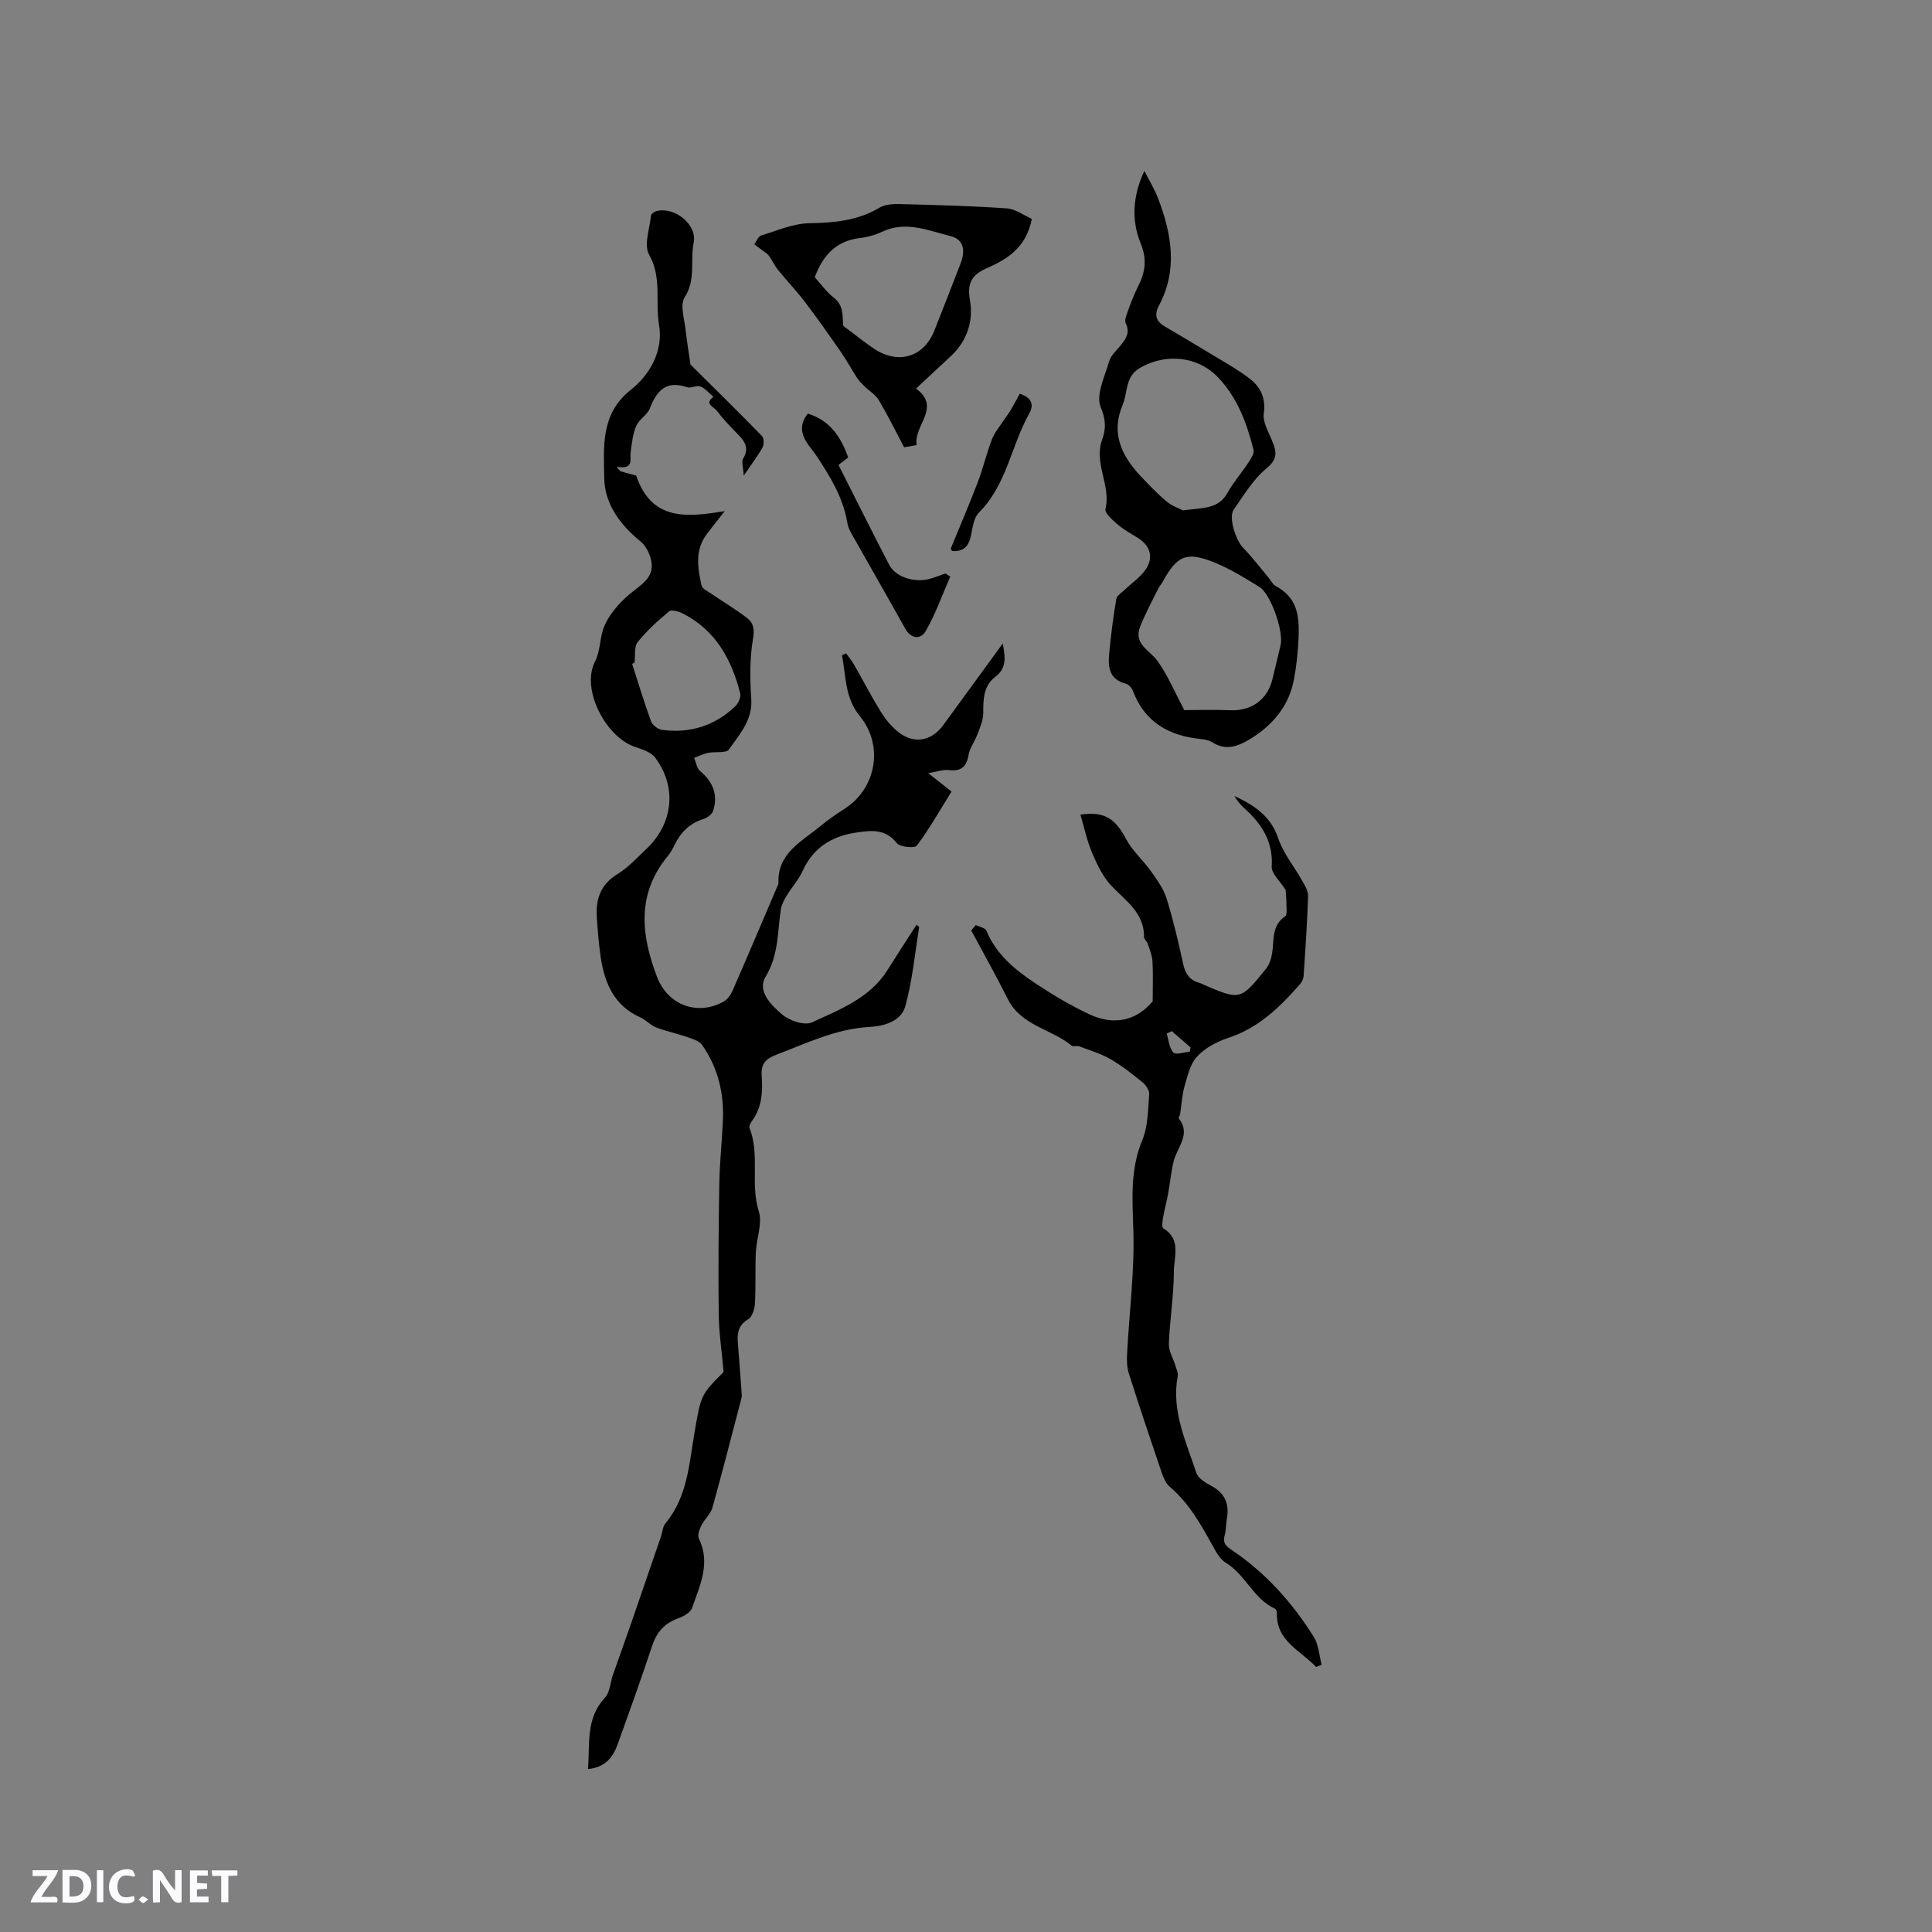 <svg enable-background="new 0 0 400 400" viewBox="0 0 400 400" xmlns="http://www.w3.org/2000/svg"><rect x="0" y="0" width="400" height="400" fill="#808080" stroke="none"/><g fill="#fbfafc"><path d="m37.59 393.81c-.92.31-1.52.05-2-.78-.7-1.2-1.52-2.34-2.47-3.78v4.59c-.55.03-.95.05-1.41.07-.03-.37-.06-.64-.06-.91 0-1.91 0-3.81 0-5.7 1.13-.41 1.77-.03 2.29.91.62 1.11 1.38 2.14 2.31 3.19v-4.2h1.35v6.61z"/><path d="m12.94 393.88v-6.75c1.9.19 3.93-.54 5.37 1.29.8 1.01.78 2.88.03 3.97-1.37 1.97-3.4 1.51-5.4 1.49m1.45-1.22c2.04.12 2.92-.58 2.89-2.21-.03-1.51-.98-2.19-2.89-2z"/><path d="m11.81 393.87h-5.49c.68-2.18 2.47-3.48 3.51-5.45h-3.08v-1.21h5.29c-.71 2.13-2.44 3.48-3.47 5.51.86 0 1.63.04 2.39-.01.79-.05 1.14.21.85 1.16"/><path d="m39.33 393.86v-6.61h3.7v1.07h-2.22v1.52c.68.04 1.34.09 2.07.13v1.07c-.72.05-1.38.09-2.1.14v1.48h2.4v1.19h-3.85z"/><path d="m27.71 388.56c-1.15-.3-2.46-.61-3.1.64-.37.73-.41 1.93-.06 2.67.63 1.35 1.99.93 3.17.68.35.94-.01 1.32-.93 1.46-1.62.25-3.05-.27-3.76-1.48-.73-1.24-.6-3.03.31-4.17.88-1.11 2.71-1.7 4-1.16.32.13.44.74.65 1.12-.1.08-.19.16-.28.24"/><path d="m49.15 387.24v1.07c-.59.02-1.17.05-1.87.08v5.44h-1.48v-5.44h-1.85c-.05-.4-.08-.73-.13-1.15z"/><path d="m20.06 387.21h1.33v6.62h-1.33z"/><path d="m30.68 393.25c-.49.38-.8.79-1.05.76-.32-.05-.6-.45-.9-.7.26-.24.51-.64.8-.67.29-.04.62.3 1.15.61"/></g><path d="m142.96 75.48c5.12 5.08 10.01 9.87 14.78 14.77.44.45.47 1.77.13 2.39-.96 1.75-2.2 3.35-3.89 5.84-.09-1.75-.51-2.89-.12-3.53 1.37-2.28.26-3.69-1.26-5.21-1.5-1.5-2.95-3.06-4.23-4.75-.56-.73-2.65-1.4-.66-2.83-.89-.74-1.67-1.73-2.69-2.14-.78-.31-1.97.43-2.79.15-4.33-1.49-6.26.73-7.69 4.39-.54 1.37-2.24 2.27-2.82 3.64-.72 1.69-.92 3.64-1.16 5.5-.19 1.49.79 3.5-2.93 2.96.28.31.55.61.83.92 1.21.33 2.43.66 3.25.88 3.2 9.41 10.43 8.67 18.34 7.36-1.53 1.95-2.64 3.32-3.7 4.73-2.51 3.33-1.93 7.04-1.1 10.68.16.71 1.33 1.22 2.09 1.74 2.44 1.67 5 3.19 7.34 4.99 1.36 1.04 1.55 2.36 1.21 4.39-.68 4.02-.63 8.24-.35 12.34.31 4.43-2.45 7.34-4.61 10.47-.58.84-2.88.41-4.36.72-.98.2-1.91.67-2.86 1.03.4.93.55 2.15 1.24 2.73 2.67 2.21 3.77 4.97 2.68 8.28-.23.71-1.25 1.4-2.04 1.66-2.82.9-4.67 2.74-5.92 5.34-.41.85-.9 1.7-1.5 2.43-6.4 7.82-5.43 16.28-2.14 24.9 2.23 5.85 8.34 8.12 13.76 5.14.82-.45 1.51-1.43 1.9-2.33 3.14-7.18 6.19-14.39 9.27-21.59.08-.19.22-.4.21-.6-.26-6.27 4.85-8.63 8.7-11.85 1.62-1.36 3.4-2.53 5.17-3.69 6.43-4.24 7.93-13.04 2.99-19.05-3.14-3.81-2.86-8.31-3.71-12.61.28-.14.56-.27.84-.41.55.77 1.18 1.5 1.65 2.32 1.84 3.22 3.54 6.52 5.48 9.67.93 1.51 2.1 2.97 3.45 4.11 3.3 2.77 7.03 2.21 9.55-1.23 3.99-5.46 7.97-10.93 12.32-16.9.58 3.02.78 5.13-1.58 6.93-2.45 1.87-2.46 4.69-2.46 7.54 0 1.45-.68 2.94-1.21 4.35-.54 1.46-1.59 2.8-1.84 4.29-.44 2.55-1.65 3.41-4.15 3.09-1.05-.13-2.18.31-4.19.64 2.06 1.63 3.42 2.7 4.83 3.81-2.39 3.83-4.57 7.68-7.19 11.2-.44.59-3.47.31-4.13-.51-2.47-3.07-5.37-2.67-8.64-2.16-5.08.8-8.74 3.23-10.92 7.99-.83 1.81-2.24 3.34-3.27 5.06-.53.88-1.05 1.86-1.2 2.85-.71 4.7-.43 9.44-3.15 13.91-1.83 3.01 1.22 5.93 3.44 7.83 1.5 1.29 4.63 2.33 6.18 1.61 5.77-2.66 11.96-5 15.62-10.83 1.96-3.13 3.98-6.22 6.01-9.38.31.29.56.44.54.53-.89 5.47-1.4 11.05-2.87 16.37-.84 3.03-4.3 4.1-7.32 4.26-6.96.36-13.04 3.35-19.36 5.75-2.18.83-3.22 1.85-3.05 4.31.23 3.28.09 6.58-2.02 9.42-.3.4-.64 1.08-.5 1.45 2.2 5.55.11 11.55 1.92 17.24.79 2.5-.48 5.61-.61 8.45-.16 3.55.01 7.11-.19 10.66-.07 1.13-.56 2.74-1.39 3.24-2.02 1.2-2.31 2.83-2.15 4.83.29 3.65.57 7.29.82 10.94.03.4-.13.83-.24 1.23-1.93 7.35-3.8 14.72-5.85 22.03-.37 1.33-1.64 2.38-2.28 3.67-.4.81-.84 2.03-.52 2.7 2.5 5.12.2 9.75-1.41 14.38-.33.96-1.79 1.76-2.9 2.16-2.82 1.01-4.43 2.87-5.37 5.71-2.26 6.82-4.69 13.57-7.12 20.33-.97 2.7-2.56 4.81-6.16 5.16.44-5.26-.51-10.48 3.53-14.8 1.03-1.11 1.08-3.11 1.63-4.69 1.18-3.37 2.41-6.73 3.58-10.11 2.14-6.18 4.26-12.37 6.38-18.56.31-.9.34-2.01.9-2.69 4.56-5.45 4.92-12.22 6.03-18.76 1.35-7.93 1.36-7.92 6.03-12.6-.39-4.49-.97-8.29-1.01-12.09-.1-8.91-.03-17.82.12-26.72.07-4.31.52-8.62.74-12.93.3-5.77-.94-11.18-4.28-15.95-.61-.87-2.01-1.28-3.13-1.67-2.12-.74-4.35-1.19-6.45-2-1.16-.45-2.06-1.54-3.2-2.05-5.38-2.39-7.4-6.99-8.21-12.35-.43-2.82-.65-5.68-.83-8.54-.22-3.7.83-6.68 4.28-8.79 2.23-1.36 4.06-3.39 5.99-5.21 5.57-5.26 6.38-12.87 1.78-18.94-.89-1.18-2.8-1.71-4.34-2.26-5.94-2.13-10.92-11.85-8.15-17.43 1.19-2.39 1.03-4.67 1.74-6.79.93-2.8 3.23-5.43 5.57-7.39 2.43-2.03 5.3-3.46 4.31-7.24-.34-1.31-1.09-2.77-2.11-3.6-4.25-3.44-7.45-7.81-7.53-13.13-.1-6.42-.79-13.29 5.46-18.23 4.13-3.27 6.79-8.25 5.89-13.45-.83-4.81.64-9.83-2.06-14.58-1.13-1.99.12-5.35.39-8.07.04-.36.67-.83 1.11-.94 3.71-1 8.5 2.75 7.73 6.52-.76 3.72.5 7.63-1.86 11.31-1.04 1.62-.02 4.61.21 6.96.29 2.59.73 5.15.99 6.98zm-11.59 61.71c-.16.09-.32.17-.49.26 1.28 3.97 2.48 7.97 3.91 11.88.29.78 1.42 1.66 2.26 1.78 5.78.77 10.91-.82 15.15-4.85.65-.62 1.25-1.92 1.05-2.7-1.76-6.99-5.04-13-11.75-16.47-.88-.46-2.44-.95-2.95-.53-2.36 1.94-4.65 4.04-6.55 6.41-.75.96-.44 2.79-.63 4.22z" fill="#010000"/><path d="m272.48 345.13c-3.17-3.42-8.36-5.33-8.11-11.31.01-.26-.23-.68-.46-.79-4.42-2.04-6.06-7.04-10.14-9.49-1.17-.7-1.97-2.18-2.67-3.45-2.47-4.46-4.92-8.88-8.9-12.26-.82-.69-1.32-1.89-1.69-2.96-2.32-6.81-4.61-13.64-6.79-20.49-.4-1.26-.44-2.7-.37-4.04.45-8.67 1.59-17.36 1.29-26-.21-6.3-.64-12.29 1.87-18.32 1.19-2.86 1.16-6.26 1.42-9.44.07-.8-.67-1.92-1.37-2.49-2.12-1.72-4.28-3.44-6.64-4.8-2.01-1.16-4.31-1.83-6.5-2.66-.47-.18-1.22.13-1.55-.14-4.22-3.48-10.46-4.11-13.23-9.67-2.39-4.79-5.03-9.46-7.56-14.18.31-.37.62-.74.94-1.11.76.37 1.96.57 2.2 1.15 2.01 4.86 5.84 8.04 10 10.81 3.6 2.4 7.35 4.65 11.26 6.48 5.35 2.52 9.92 1.22 13.17-2.65 0-3.23.11-5.76-.04-8.27-.07-1.24-.58-2.45-.98-3.66-.16-.49-.76-.91-.76-1.36.03-5.01-3.73-7.47-6.73-10.59-1.8-1.88-3-4.45-4.04-6.89-1.07-2.51-1.62-5.24-2.41-7.89 4.95-.72 7.2.78 9.46 5.06 1.3 2.46 3.54 4.39 5.17 6.69 1.25 1.76 2.58 3.6 3.21 5.62 1.38 4.44 2.45 8.99 3.43 13.54.45 2.1 1.4 3.43 3.48 3.95.2.05.38.18.58.27 7.76 3.34 7.79 3.37 13.11-3.24.73-.9 1.11-2.22 1.28-3.4.39-2.66-.12-5.54 2.66-7.44.47-.32.28-1.71.27-2.6-.01-1.21-.13-2.41-.16-2.85-1.2-1.91-2.97-3.43-2.88-4.83.32-5.25-2.12-8.9-5.73-12.15-.78-.7-1.45-1.53-2-2.48 3.98 1.88 7.47 4.03 9.06 8.74 1.06 3.15 3.34 5.88 4.99 8.84.54.96 1.24 2.07 1.21 3.09-.19 5.57-.56 11.13-.94 16.69-.04.57-.4 1.21-.79 1.66-4.15 4.74-8.57 9.03-14.82 11.07-2.34.76-4.78 2.08-6.43 3.84-1.43 1.53-1.98 4-2.6 6.15-.54 1.87-.62 3.86-.92 5.8-.05.31-.37.74-.26.88 2.56 3.32-.35 5.93-1.07 8.84-.55 2.23-.75 4.55-1.17 6.82-.3 1.63-.75 3.23-1.03 4.86-.13.74-.3 2.02.04 2.23 3.81 2.29 2.19 5.98 2.19 9.01-.01 4.97-.84 9.93-1.03 14.9-.06 1.47.89 2.98 1.34 4.48.22.73.62 1.53.49 2.22-1.34 7.19 1.73 13.54 3.86 20.03.36 1.1 1.85 2.02 3.02 2.64 2.87 1.5 3.86 3.74 3.3 6.83-.21 1.14-.14 2.35-.45 3.46-.48 1.71.39 2.31 1.68 3.18 6.9 4.69 12.37 10.82 16.77 17.86 1.01 1.62 1.11 3.81 1.62 5.74-.38.17-.77.32-1.15.47zm-29.87-131.65c-.35.17-.71.34-1.06.51.42 1.35.51 2.99 1.38 3.92.5.54 2.24-.07 3.42-.17.04-.3.08-.6.12-.9-1.29-1.11-2.57-2.24-3.86-3.36z" fill="#010000"/><path d="m236.93 35.38c.98 1.94 2.13 3.8 2.89 5.82 2.77 7.32 4.05 14.71.12 22.08-.95 1.78-.68 3.19 1.12 4.25 3 1.77 6 3.53 8.97 5.35 2.95 1.8 6.03 3.46 8.76 5.56 2.23 1.71 3.32 4.06 2.86 7.23-.24 1.65.9 3.57 1.6 5.29.92 2.24 1.57 3.87-.99 5.97-2.77 2.27-4.74 5.58-6.84 8.6-1.11 1.61.43 6.31 1.97 7.9 1.89 1.95 3.54 4.13 5.29 6.21.47.56.8 1.34 1.39 1.66 4.35 2.35 4.97 5.75 4.79 10.59-.11 2.98-.43 5.89-.96 8.76-1.03 5.54-4.41 9.53-9.15 12.4-2.41 1.45-4.91 2.43-7.68.68-.69-.43-1.59-.64-2.42-.72-6.58-.65-11.61-3.43-14.08-9.93-.24-.62-.88-1.39-1.48-1.53-3.44-.85-3.71-3.44-3.45-6.2.36-3.79.84-7.57 1.47-11.32.12-.74 1.15-1.35 1.81-1.98 1.44-1.38 3.19-2.54 4.28-4.15 1.73-2.54.92-4.98-1.68-6.57-1.44-.88-2.95-1.73-4.22-2.82-1.01-.87-2.62-2.31-2.42-3.14 1.17-4.89-2.48-9.45-.69-14.36.78-2.13.81-4.11-.3-6.72-1.05-2.48.83-6.31 1.74-9.46.36-1.24 1.52-2.27 2.4-3.33 1.12-1.37 1.97-2.67 1.04-4.58-.29-.6.12-1.63.4-2.39.66-1.79 1.31-3.59 2.18-5.28 1.49-2.93 1.86-5.58.49-8.92-1.9-4.69-1.66-9.75.79-14.95zm8.26 111.64c3.13 0 6.38-.11 9.63.03 4.24.17 7.59-2.21 8.61-6.38.58-2.36 1.13-4.74 1.71-7.1.66-2.73-2-10.55-4.36-12.02-2.95-1.84-5.95-3.69-9.15-5.01-5.96-2.45-7.9-1.6-10.96 4-.25.46-.64.85-.87 1.32-1.27 2.59-2.65 5.15-3.73 7.82-1.49 3.71 2.04 4.95 3.64 7.24 2.15 3.07 3.63 6.6 5.48 10.1zm-.27-41.35c3.97-.57 7.29-.16 9.21-3.62 1.22-2.2 2.92-4.12 4.3-6.23.53-.81 1.29-1.93 1.1-2.69-1.38-5.48-3.32-10.77-7.31-14.96-4.27-4.48-10.87-5.07-16.17-2.02-3.18 1.83-2.52 5.12-3.63 7.72-2.46 5.8-.22 10.48 3.71 14.67 1.74 1.85 3.51 3.7 5.46 5.33 1.12.93 2.61 1.42 3.33 1.8z" fill="#010000"/><path d="m213.63 45.32c-1.16 5.93-5.06 8.34-9.41 10.25-2.98 1.31-4.04 3.03-3.4 6.63.74 4.18-.56 8.35-3.9 11.48-2.31 2.17-4.64 4.32-7.26 6.77 5.32 3.93-.57 7.62.13 11.69-.94.17-1.7.31-2.6.47-1.73-3.27-3.36-6.59-5.25-9.77-.68-1.15-2-1.91-2.99-2.88-.54-.53-1.08-1.08-1.49-1.7-1.17-1.81-2.2-3.71-3.43-5.48-2.39-3.45-4.8-6.88-7.34-10.22-1.76-2.31-3.78-4.42-5.61-6.68-.72-.89-1.2-1.97-1.87-2.91-.3-.42-.8-.71-1.23-1.04-.6-.46-1.21-.9-1.82-1.35.47-.62.81-1.62 1.41-1.81 3.28-1.01 6.6-2.48 9.93-2.55 5.17-.1 10.04-.5 14.6-3.23 1.15-.69 2.81-.77 4.23-.74 7.38.19 14.77.38 22.13.89 1.83.14 3.56 1.47 5.17 2.18zm-44.94 12.08c1.22 1.34 2.4 3.04 3.95 4.24 2.01 1.56 1.77 3.59 1.92 5.65.02.3.57.58.91.84 1.87 1.4 3.68 2.88 5.62 4.15 4.99 3.26 10.23 1.59 12.37-3.87 1.82-4.62 3.65-9.24 5.43-13.89 1.1-2.89.49-5-2.1-5.64-4.62-1.15-9.25-3.21-14.16-.9-1.42.67-3.01 1.12-4.57 1.3-4.88.58-7.67 3.5-9.37 8.12z" fill="#010000"/><path d="m196.74 119.38c-1.66 3.78-3.04 7.73-5.09 11.29-.98 1.7-2.98 1.74-4.25-.54-3.7-6.65-7.5-13.24-11.23-19.87-.36-.63-.63-1.35-.75-2.07-.88-5.23-3.53-9.5-6.42-13.88-1.37-2.08-4.76-4.9-1.74-8.68 4.47 1.38 6.83 4.73 8.35 9.09-.66.5-1.29.99-2.01 1.54 3.53 6.98 6.97 13.87 10.51 20.71 1.29 2.49 5.24 3.76 8.39 2.87 1.1-.31 2.16-.74 3.24-1.11.33.22.67.44 1 .65z" fill="#010000"/><path d="m197.09 114.08c-.16-.36-.26-.47-.23-.54 1.85-4.54 3.8-9.05 5.55-13.63 1.12-2.94 1.84-6.02 2.96-8.96.53-1.38 1.55-2.58 2.38-3.84.5-.76 1.08-1.48 1.54-2.26.66-1.11 1.25-2.27 1.84-3.34 2.61.88 2.94 2.35 1.94 4.14-3.73 6.68-4.66 14.76-10.4 20.48-1.06 1.06-1.3 3.07-1.63 4.7-.44 2.2-1.47 3.44-3.95 3.25z" fill="#010000"/></svg>